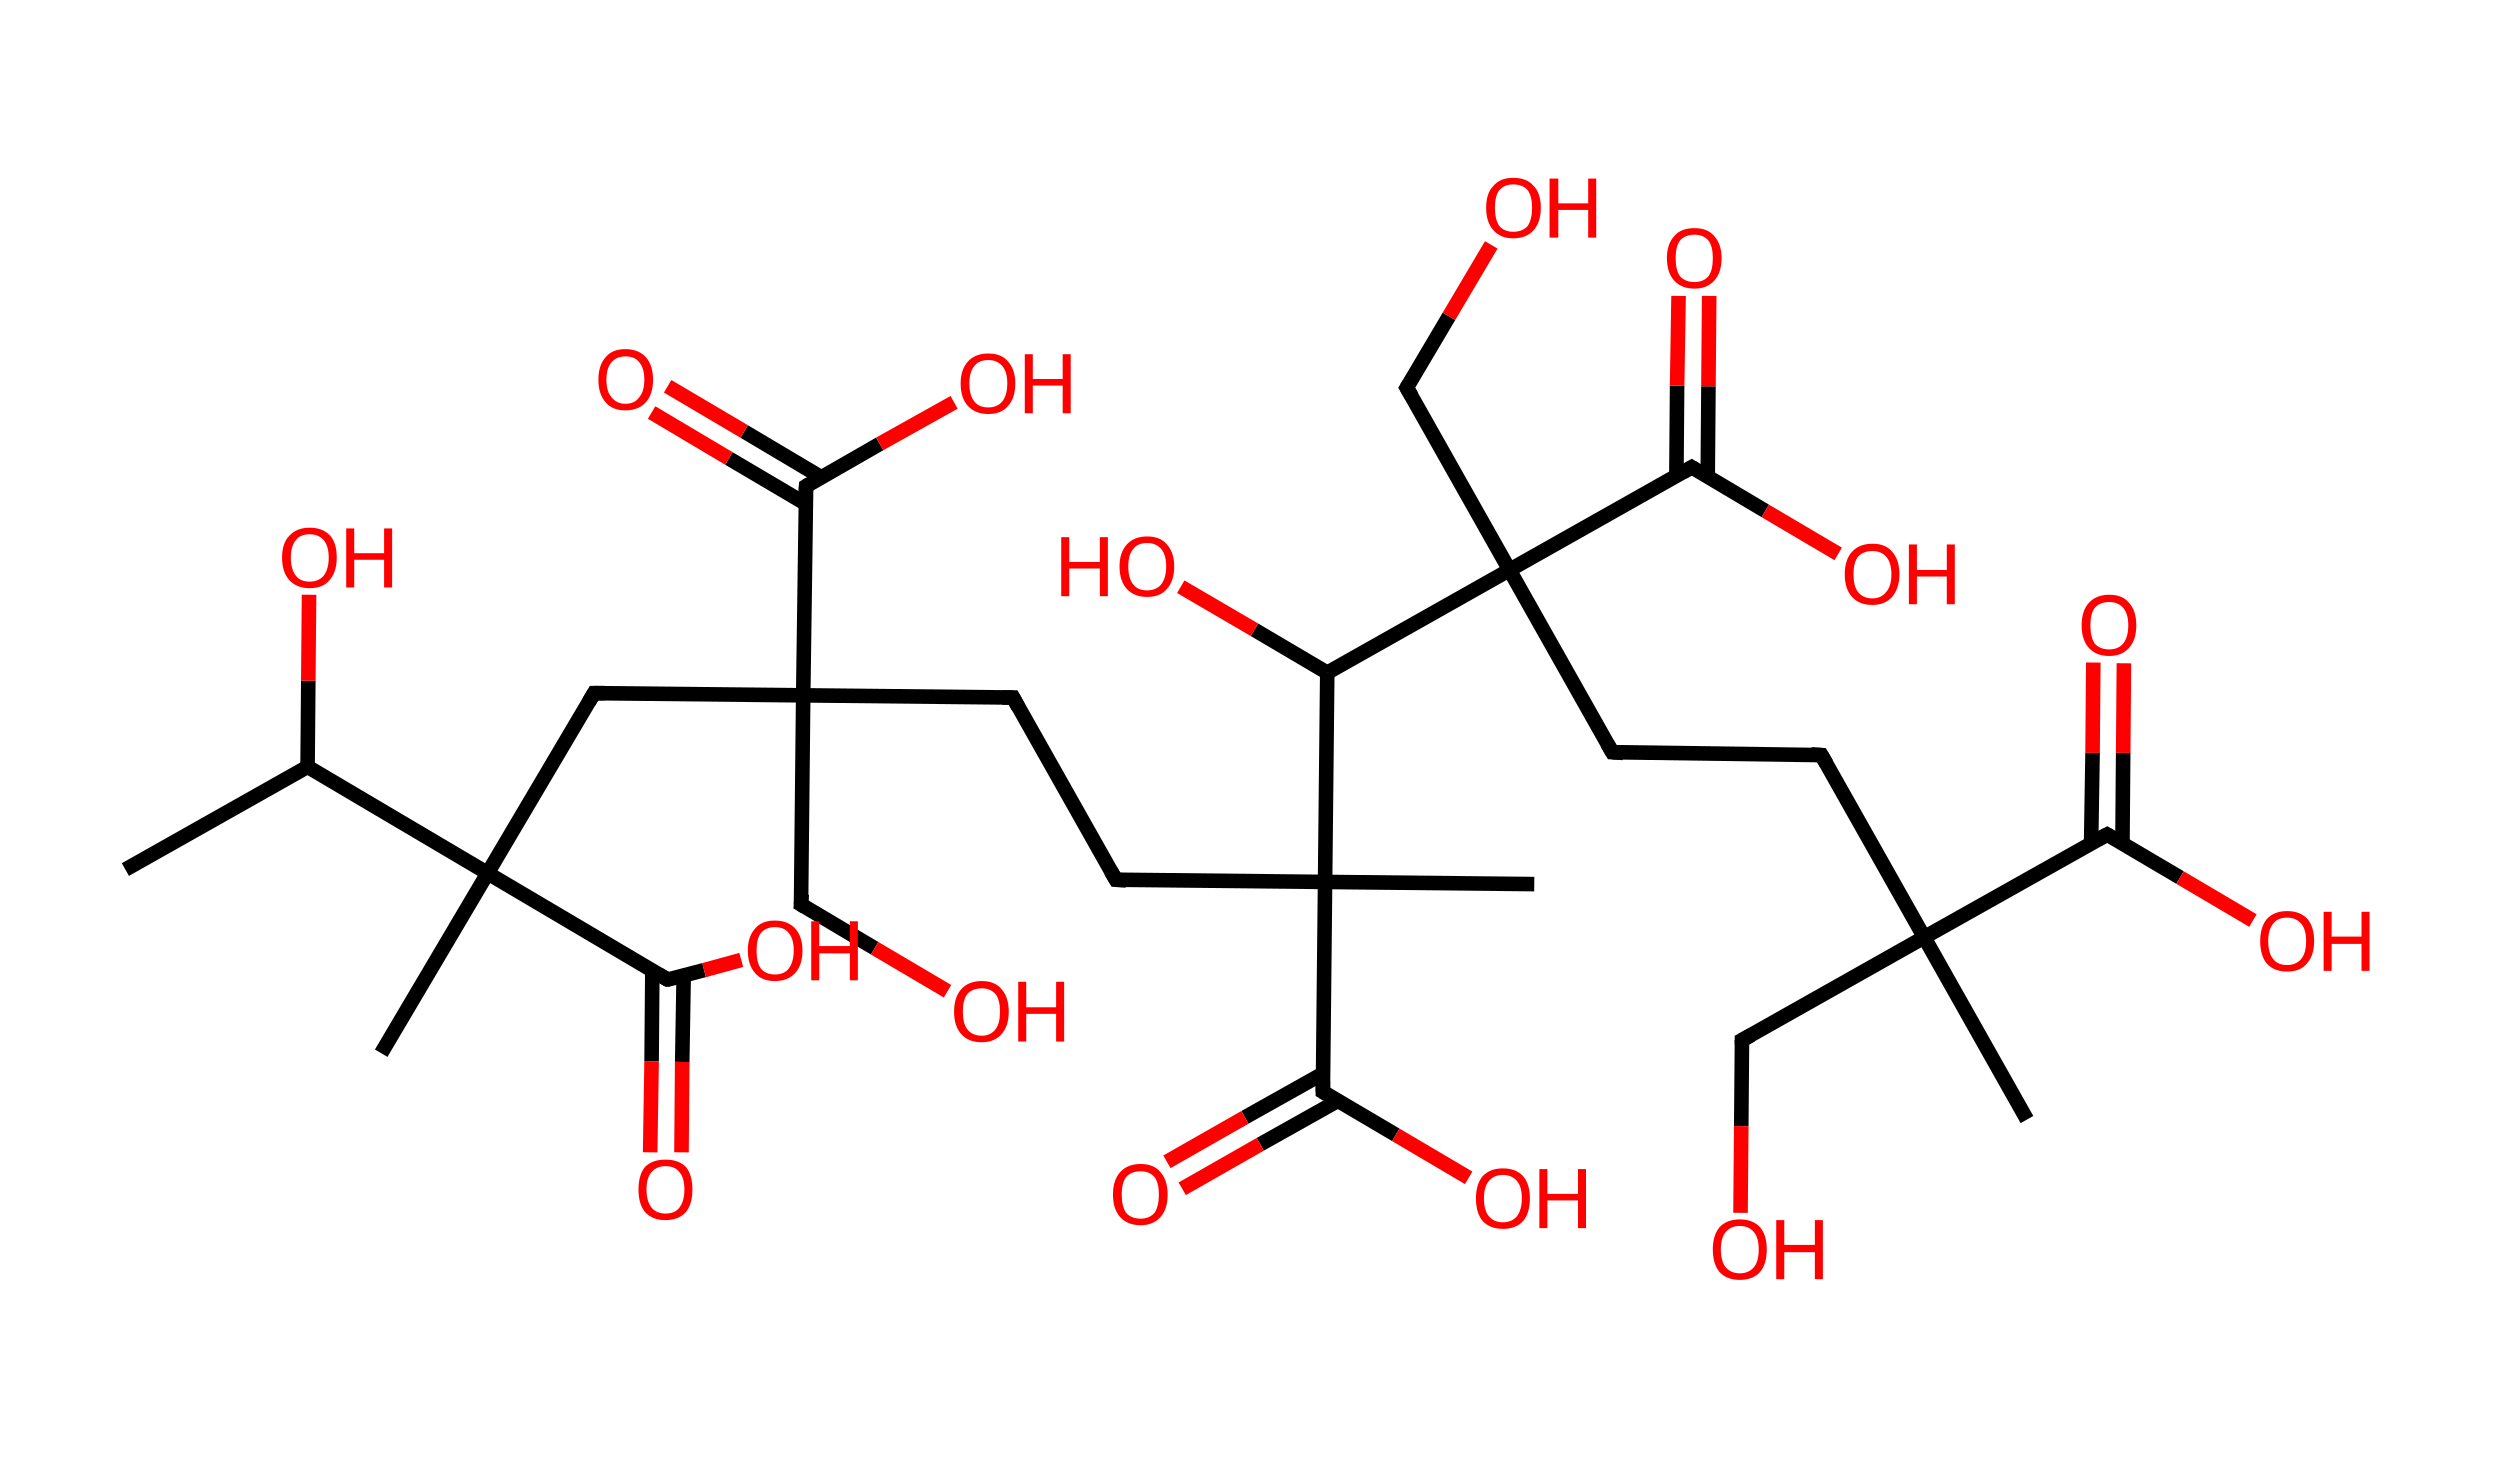 <?xml version='1.0' encoding='ASCII' standalone='yes'?>
<svg xmlns="http://www.w3.org/2000/svg" xmlns:rdkit="http://www.rdkit.org/xml" xmlns:xlink="http://www.w3.org/1999/xlink" version="1.1" baseProfile="full" xml:space="preserve" width="343px" height="200px" viewBox="0 0 343 200">
<!-- END OF HEADER -->
<rect style="opacity:1.0;fill:#FFFFFF;stroke:none" width="343.0" height="200.0" x="0.0" y="0.0"> </rect>
<path class="bond-0 atom-0 atom-1" d="M 17.2,119.3 L 42.2,105.2" style="fill:none;fill-rule:evenodd;stroke:#000000;stroke-width:2.0px;stroke-linecap:butt;stroke-linejoin:miter;stroke-opacity:1"/>
<path class="bond-1 atom-1 atom-2" d="M 42.2,105.2 L 42.3,93.4" style="fill:none;fill-rule:evenodd;stroke:#000000;stroke-width:2.0px;stroke-linecap:butt;stroke-linejoin:miter;stroke-opacity:1"/>
<path class="bond-1 atom-1 atom-2" d="M 42.3,93.4 L 42.4,81.6" style="fill:none;fill-rule:evenodd;stroke:#FF0000;stroke-width:2.0px;stroke-linecap:butt;stroke-linejoin:miter;stroke-opacity:1"/>
<path class="bond-2 atom-1 atom-3" d="M 42.2,105.2 L 66.9,119.8" style="fill:none;fill-rule:evenodd;stroke:#000000;stroke-width:2.0px;stroke-linecap:butt;stroke-linejoin:miter;stroke-opacity:1"/>
<path class="bond-3 atom-3 atom-4" d="M 66.9,119.8 L 52.3,144.5" style="fill:none;fill-rule:evenodd;stroke:#000000;stroke-width:2.0px;stroke-linecap:butt;stroke-linejoin:miter;stroke-opacity:1"/>
<path class="bond-4 atom-3 atom-5" d="M 66.9,119.8 L 81.5,95.1" style="fill:none;fill-rule:evenodd;stroke:#000000;stroke-width:2.0px;stroke-linecap:butt;stroke-linejoin:miter;stroke-opacity:1"/>
<path class="bond-5 atom-5 atom-6" d="M 81.5,95.1 L 110.2,95.4" style="fill:none;fill-rule:evenodd;stroke:#000000;stroke-width:2.0px;stroke-linecap:butt;stroke-linejoin:miter;stroke-opacity:1"/>
<path class="bond-6 atom-6 atom-7" d="M 110.2,95.4 L 109.9,124.1" style="fill:none;fill-rule:evenodd;stroke:#000000;stroke-width:2.0px;stroke-linecap:butt;stroke-linejoin:miter;stroke-opacity:1"/>
<path class="bond-7 atom-7 atom-8" d="M 109.9,124.1 L 120.0,130.1" style="fill:none;fill-rule:evenodd;stroke:#000000;stroke-width:2.0px;stroke-linecap:butt;stroke-linejoin:miter;stroke-opacity:1"/>
<path class="bond-7 atom-7 atom-8" d="M 120.0,130.1 L 130.0,136.0" style="fill:none;fill-rule:evenodd;stroke:#FF0000;stroke-width:2.0px;stroke-linecap:butt;stroke-linejoin:miter;stroke-opacity:1"/>
<path class="bond-8 atom-6 atom-9" d="M 110.2,95.4 L 139.0,95.7" style="fill:none;fill-rule:evenodd;stroke:#000000;stroke-width:2.0px;stroke-linecap:butt;stroke-linejoin:miter;stroke-opacity:1"/>
<path class="bond-9 atom-9 atom-10" d="M 139.0,95.7 L 153.1,120.7" style="fill:none;fill-rule:evenodd;stroke:#000000;stroke-width:2.0px;stroke-linecap:butt;stroke-linejoin:miter;stroke-opacity:1"/>
<path class="bond-10 atom-10 atom-11" d="M 153.1,120.7 L 181.8,121.0" style="fill:none;fill-rule:evenodd;stroke:#000000;stroke-width:2.0px;stroke-linecap:butt;stroke-linejoin:miter;stroke-opacity:1"/>
<path class="bond-11 atom-11 atom-12" d="M 181.8,121.0 L 210.5,121.3" style="fill:none;fill-rule:evenodd;stroke:#000000;stroke-width:2.0px;stroke-linecap:butt;stroke-linejoin:miter;stroke-opacity:1"/>
<path class="bond-12 atom-11 atom-13" d="M 181.8,121.0 L 181.5,149.8" style="fill:none;fill-rule:evenodd;stroke:#000000;stroke-width:2.0px;stroke-linecap:butt;stroke-linejoin:miter;stroke-opacity:1"/>
<path class="bond-13 atom-13 atom-14" d="M 181.5,147.3 L 170.8,153.3" style="fill:none;fill-rule:evenodd;stroke:#000000;stroke-width:2.0px;stroke-linecap:butt;stroke-linejoin:miter;stroke-opacity:1"/>
<path class="bond-13 atom-13 atom-14" d="M 170.8,153.3 L 160.1,159.4" style="fill:none;fill-rule:evenodd;stroke:#FF0000;stroke-width:2.0px;stroke-linecap:butt;stroke-linejoin:miter;stroke-opacity:1"/>
<path class="bond-13 atom-13 atom-14" d="M 183.6,151.0 L 172.9,157.0" style="fill:none;fill-rule:evenodd;stroke:#000000;stroke-width:2.0px;stroke-linecap:butt;stroke-linejoin:miter;stroke-opacity:1"/>
<path class="bond-13 atom-13 atom-14" d="M 172.9,157.0 L 162.2,163.1" style="fill:none;fill-rule:evenodd;stroke:#FF0000;stroke-width:2.0px;stroke-linecap:butt;stroke-linejoin:miter;stroke-opacity:1"/>
<path class="bond-14 atom-13 atom-15" d="M 181.5,149.8 L 191.5,155.7" style="fill:none;fill-rule:evenodd;stroke:#000000;stroke-width:2.0px;stroke-linecap:butt;stroke-linejoin:miter;stroke-opacity:1"/>
<path class="bond-14 atom-13 atom-15" d="M 191.5,155.7 L 201.5,161.6" style="fill:none;fill-rule:evenodd;stroke:#FF0000;stroke-width:2.0px;stroke-linecap:butt;stroke-linejoin:miter;stroke-opacity:1"/>
<path class="bond-15 atom-11 atom-16" d="M 181.8,121.0 L 182.1,92.3" style="fill:none;fill-rule:evenodd;stroke:#000000;stroke-width:2.0px;stroke-linecap:butt;stroke-linejoin:miter;stroke-opacity:1"/>
<path class="bond-16 atom-16 atom-17" d="M 182.1,92.3 L 172.1,86.4" style="fill:none;fill-rule:evenodd;stroke:#000000;stroke-width:2.0px;stroke-linecap:butt;stroke-linejoin:miter;stroke-opacity:1"/>
<path class="bond-16 atom-16 atom-17" d="M 172.1,86.4 L 162.0,80.5" style="fill:none;fill-rule:evenodd;stroke:#FF0000;stroke-width:2.0px;stroke-linecap:butt;stroke-linejoin:miter;stroke-opacity:1"/>
<path class="bond-17 atom-16 atom-18" d="M 182.1,92.3 L 207.1,78.2" style="fill:none;fill-rule:evenodd;stroke:#000000;stroke-width:2.0px;stroke-linecap:butt;stroke-linejoin:miter;stroke-opacity:1"/>
<path class="bond-18 atom-18 atom-19" d="M 207.1,78.2 L 193.0,53.2" style="fill:none;fill-rule:evenodd;stroke:#000000;stroke-width:2.0px;stroke-linecap:butt;stroke-linejoin:miter;stroke-opacity:1"/>
<path class="bond-19 atom-19 atom-20" d="M 193.0,53.2 L 198.8,43.4" style="fill:none;fill-rule:evenodd;stroke:#000000;stroke-width:2.0px;stroke-linecap:butt;stroke-linejoin:miter;stroke-opacity:1"/>
<path class="bond-19 atom-19 atom-20" d="M 198.8,43.4 L 204.6,33.6" style="fill:none;fill-rule:evenodd;stroke:#FF0000;stroke-width:2.0px;stroke-linecap:butt;stroke-linejoin:miter;stroke-opacity:1"/>
<path class="bond-20 atom-18 atom-21" d="M 207.1,78.2 L 221.2,103.2" style="fill:none;fill-rule:evenodd;stroke:#000000;stroke-width:2.0px;stroke-linecap:butt;stroke-linejoin:miter;stroke-opacity:1"/>
<path class="bond-21 atom-21 atom-22" d="M 221.2,103.2 L 249.9,103.6" style="fill:none;fill-rule:evenodd;stroke:#000000;stroke-width:2.0px;stroke-linecap:butt;stroke-linejoin:miter;stroke-opacity:1"/>
<path class="bond-22 atom-22 atom-23" d="M 249.9,103.6 L 264.0,128.6" style="fill:none;fill-rule:evenodd;stroke:#000000;stroke-width:2.0px;stroke-linecap:butt;stroke-linejoin:miter;stroke-opacity:1"/>
<path class="bond-23 atom-23 atom-24" d="M 264.0,128.6 L 278.1,153.6" style="fill:none;fill-rule:evenodd;stroke:#000000;stroke-width:2.0px;stroke-linecap:butt;stroke-linejoin:miter;stroke-opacity:1"/>
<path class="bond-24 atom-23 atom-25" d="M 264.0,128.6 L 239.0,142.7" style="fill:none;fill-rule:evenodd;stroke:#000000;stroke-width:2.0px;stroke-linecap:butt;stroke-linejoin:miter;stroke-opacity:1"/>
<path class="bond-25 atom-25 atom-26" d="M 239.0,142.7 L 238.9,154.5" style="fill:none;fill-rule:evenodd;stroke:#000000;stroke-width:2.0px;stroke-linecap:butt;stroke-linejoin:miter;stroke-opacity:1"/>
<path class="bond-25 atom-25 atom-26" d="M 238.9,154.5 L 238.8,166.4" style="fill:none;fill-rule:evenodd;stroke:#FF0000;stroke-width:2.0px;stroke-linecap:butt;stroke-linejoin:miter;stroke-opacity:1"/>
<path class="bond-26 atom-23 atom-27" d="M 264.0,128.6 L 289.1,114.5" style="fill:none;fill-rule:evenodd;stroke:#000000;stroke-width:2.0px;stroke-linecap:butt;stroke-linejoin:miter;stroke-opacity:1"/>
<path class="bond-27 atom-27 atom-28" d="M 291.2,115.7 L 291.3,103.3" style="fill:none;fill-rule:evenodd;stroke:#000000;stroke-width:2.0px;stroke-linecap:butt;stroke-linejoin:miter;stroke-opacity:1"/>
<path class="bond-27 atom-27 atom-28" d="M 291.3,103.3 L 291.4,91.0" style="fill:none;fill-rule:evenodd;stroke:#FF0000;stroke-width:2.0px;stroke-linecap:butt;stroke-linejoin:miter;stroke-opacity:1"/>
<path class="bond-27 atom-27 atom-28" d="M 286.9,115.7 L 287.1,103.3" style="fill:none;fill-rule:evenodd;stroke:#000000;stroke-width:2.0px;stroke-linecap:butt;stroke-linejoin:miter;stroke-opacity:1"/>
<path class="bond-27 atom-27 atom-28" d="M 287.1,103.3 L 287.2,90.9" style="fill:none;fill-rule:evenodd;stroke:#FF0000;stroke-width:2.0px;stroke-linecap:butt;stroke-linejoin:miter;stroke-opacity:1"/>
<path class="bond-28 atom-27 atom-29" d="M 289.1,114.5 L 299.1,120.4" style="fill:none;fill-rule:evenodd;stroke:#000000;stroke-width:2.0px;stroke-linecap:butt;stroke-linejoin:miter;stroke-opacity:1"/>
<path class="bond-28 atom-27 atom-29" d="M 299.1,120.4 L 309.1,126.3" style="fill:none;fill-rule:evenodd;stroke:#FF0000;stroke-width:2.0px;stroke-linecap:butt;stroke-linejoin:miter;stroke-opacity:1"/>
<path class="bond-29 atom-18 atom-30" d="M 207.1,78.2 L 232.1,64.1" style="fill:none;fill-rule:evenodd;stroke:#000000;stroke-width:2.0px;stroke-linecap:butt;stroke-linejoin:miter;stroke-opacity:1"/>
<path class="bond-30 atom-30 atom-31" d="M 234.3,65.4 L 234.4,53.0" style="fill:none;fill-rule:evenodd;stroke:#000000;stroke-width:2.0px;stroke-linecap:butt;stroke-linejoin:miter;stroke-opacity:1"/>
<path class="bond-30 atom-30 atom-31" d="M 234.4,53.0 L 234.5,40.6" style="fill:none;fill-rule:evenodd;stroke:#FF0000;stroke-width:2.0px;stroke-linecap:butt;stroke-linejoin:miter;stroke-opacity:1"/>
<path class="bond-30 atom-30 atom-31" d="M 230.0,65.3 L 230.1,52.9" style="fill:none;fill-rule:evenodd;stroke:#000000;stroke-width:2.0px;stroke-linecap:butt;stroke-linejoin:miter;stroke-opacity:1"/>
<path class="bond-30 atom-30 atom-31" d="M 230.1,52.9 L 230.3,40.6" style="fill:none;fill-rule:evenodd;stroke:#FF0000;stroke-width:2.0px;stroke-linecap:butt;stroke-linejoin:miter;stroke-opacity:1"/>
<path class="bond-31 atom-30 atom-32" d="M 232.1,64.1 L 242.2,70.1" style="fill:none;fill-rule:evenodd;stroke:#000000;stroke-width:2.0px;stroke-linecap:butt;stroke-linejoin:miter;stroke-opacity:1"/>
<path class="bond-31 atom-30 atom-32" d="M 242.2,70.1 L 252.2,76.0" style="fill:none;fill-rule:evenodd;stroke:#FF0000;stroke-width:2.0px;stroke-linecap:butt;stroke-linejoin:miter;stroke-opacity:1"/>
<path class="bond-32 atom-6 atom-33" d="M 110.2,95.4 L 110.6,66.7" style="fill:none;fill-rule:evenodd;stroke:#000000;stroke-width:2.0px;stroke-linecap:butt;stroke-linejoin:miter;stroke-opacity:1"/>
<path class="bond-33 atom-33 atom-34" d="M 112.7,65.5 L 102.1,59.2" style="fill:none;fill-rule:evenodd;stroke:#000000;stroke-width:2.0px;stroke-linecap:butt;stroke-linejoin:miter;stroke-opacity:1"/>
<path class="bond-33 atom-33 atom-34" d="M 102.1,59.2 L 91.6,53.0" style="fill:none;fill-rule:evenodd;stroke:#FF0000;stroke-width:2.0px;stroke-linecap:butt;stroke-linejoin:miter;stroke-opacity:1"/>
<path class="bond-33 atom-33 atom-34" d="M 110.5,69.1 L 100.0,62.9" style="fill:none;fill-rule:evenodd;stroke:#000000;stroke-width:2.0px;stroke-linecap:butt;stroke-linejoin:miter;stroke-opacity:1"/>
<path class="bond-33 atom-33 atom-34" d="M 100.0,62.9 L 89.4,56.6" style="fill:none;fill-rule:evenodd;stroke:#FF0000;stroke-width:2.0px;stroke-linecap:butt;stroke-linejoin:miter;stroke-opacity:1"/>
<path class="bond-34 atom-33 atom-35" d="M 110.6,66.7 L 120.7,60.9" style="fill:none;fill-rule:evenodd;stroke:#000000;stroke-width:2.0px;stroke-linecap:butt;stroke-linejoin:miter;stroke-opacity:1"/>
<path class="bond-34 atom-33 atom-35" d="M 120.7,60.9 L 130.9,55.2" style="fill:none;fill-rule:evenodd;stroke:#FF0000;stroke-width:2.0px;stroke-linecap:butt;stroke-linejoin:miter;stroke-opacity:1"/>
<path class="bond-35 atom-3 atom-36" d="M 66.9,119.8 L 91.6,134.4" style="fill:none;fill-rule:evenodd;stroke:#000000;stroke-width:2.0px;stroke-linecap:butt;stroke-linejoin:miter;stroke-opacity:1"/>
<path class="bond-36 atom-36 atom-37" d="M 89.5,133.2 L 89.4,145.6" style="fill:none;fill-rule:evenodd;stroke:#000000;stroke-width:2.0px;stroke-linecap:butt;stroke-linejoin:miter;stroke-opacity:1"/>
<path class="bond-36 atom-36 atom-37" d="M 89.4,145.6 L 89.2,158.1" style="fill:none;fill-rule:evenodd;stroke:#FF0000;stroke-width:2.0px;stroke-linecap:butt;stroke-linejoin:miter;stroke-opacity:1"/>
<path class="bond-36 atom-36 atom-37" d="M 93.8,133.9 L 93.6,145.7" style="fill:none;fill-rule:evenodd;stroke:#000000;stroke-width:2.0px;stroke-linecap:butt;stroke-linejoin:miter;stroke-opacity:1"/>
<path class="bond-36 atom-36 atom-37" d="M 93.6,145.7 L 93.5,158.1" style="fill:none;fill-rule:evenodd;stroke:#FF0000;stroke-width:2.0px;stroke-linecap:butt;stroke-linejoin:miter;stroke-opacity:1"/>
<path class="bond-37 atom-36 atom-38" d="M 91.6,134.4 L 96.6,133.1" style="fill:none;fill-rule:evenodd;stroke:#000000;stroke-width:2.0px;stroke-linecap:butt;stroke-linejoin:miter;stroke-opacity:1"/>
<path class="bond-37 atom-36 atom-38" d="M 96.6,133.1 L 101.7,131.7" style="fill:none;fill-rule:evenodd;stroke:#FF0000;stroke-width:2.0px;stroke-linecap:butt;stroke-linejoin:miter;stroke-opacity:1"/>
<path d="M 80.8,96.3 L 81.5,95.1 L 83.0,95.1" style="fill:none;stroke:#000000;stroke-width:2.0px;stroke-linecap:butt;stroke-linejoin:miter;stroke-opacity:1;"/>
<path d="M 110.0,122.7 L 109.9,124.1 L 110.4,124.4" style="fill:none;stroke:#000000;stroke-width:2.0px;stroke-linecap:butt;stroke-linejoin:miter;stroke-opacity:1;"/>
<path d="M 137.5,95.7 L 139.0,95.7 L 139.7,97.0" style="fill:none;stroke:#000000;stroke-width:2.0px;stroke-linecap:butt;stroke-linejoin:miter;stroke-opacity:1;"/>
<path d="M 152.4,119.5 L 153.1,120.7 L 154.5,120.8" style="fill:none;stroke:#000000;stroke-width:2.0px;stroke-linecap:butt;stroke-linejoin:miter;stroke-opacity:1;"/>
<path d="M 181.5,148.3 L 181.5,149.8 L 182.0,150.1" style="fill:none;stroke:#000000;stroke-width:2.0px;stroke-linecap:butt;stroke-linejoin:miter;stroke-opacity:1;"/>
<path d="M 193.7,54.4 L 193.0,53.2 L 193.3,52.7" style="fill:none;stroke:#000000;stroke-width:2.0px;stroke-linecap:butt;stroke-linejoin:miter;stroke-opacity:1;"/>
<path d="M 220.5,102.0 L 221.2,103.2 L 222.7,103.3" style="fill:none;stroke:#000000;stroke-width:2.0px;stroke-linecap:butt;stroke-linejoin:miter;stroke-opacity:1;"/>
<path d="M 248.5,103.5 L 249.9,103.6 L 250.6,104.8" style="fill:none;stroke:#000000;stroke-width:2.0px;stroke-linecap:butt;stroke-linejoin:miter;stroke-opacity:1;"/>
<path d="M 240.3,142.0 L 239.0,142.7 L 239.0,143.3" style="fill:none;stroke:#000000;stroke-width:2.0px;stroke-linecap:butt;stroke-linejoin:miter;stroke-opacity:1;"/>
<path d="M 287.8,115.2 L 289.1,114.5 L 289.6,114.8" style="fill:none;stroke:#000000;stroke-width:2.0px;stroke-linecap:butt;stroke-linejoin:miter;stroke-opacity:1;"/>
<path d="M 230.9,64.8 L 232.1,64.1 L 232.6,64.4" style="fill:none;stroke:#000000;stroke-width:2.0px;stroke-linecap:butt;stroke-linejoin:miter;stroke-opacity:1;"/>
<path d="M 110.5,68.1 L 110.6,66.7 L 111.1,66.4" style="fill:none;stroke:#000000;stroke-width:2.0px;stroke-linecap:butt;stroke-linejoin:miter;stroke-opacity:1;"/>
<path d="M 90.4,133.7 L 91.6,134.4 L 91.9,134.4" style="fill:none;stroke:#000000;stroke-width:2.0px;stroke-linecap:butt;stroke-linejoin:miter;stroke-opacity:1;"/>
<path class="atom-2" d="M 38.7 76.5 Q 38.7 74.5, 39.7 73.5 Q 40.7 72.4, 42.5 72.4 Q 44.3 72.4, 45.3 73.5 Q 46.2 74.5, 46.2 76.5 Q 46.2 78.5, 45.2 79.6 Q 44.3 80.7, 42.5 80.7 Q 40.7 80.7, 39.7 79.6 Q 38.7 78.5, 38.7 76.5 M 42.5 79.8 Q 43.7 79.8, 44.4 79.0 Q 45.1 78.1, 45.1 76.5 Q 45.1 74.9, 44.4 74.1 Q 43.7 73.3, 42.5 73.3 Q 41.2 73.3, 40.6 74.1 Q 39.9 74.9, 39.9 76.5 Q 39.9 78.1, 40.6 79.0 Q 41.2 79.8, 42.5 79.8 " fill="#FF0000"/>
<path class="atom-2" d="M 47.5 72.5 L 48.6 72.5 L 48.6 75.9 L 52.7 75.9 L 52.7 72.5 L 53.8 72.5 L 53.8 80.6 L 52.7 80.6 L 52.7 76.8 L 48.6 76.8 L 48.6 80.6 L 47.5 80.6 L 47.5 72.5 " fill="#FF0000"/>
<path class="atom-8" d="M 130.9 138.8 Q 130.9 136.8, 131.9 135.7 Q 132.9 134.6, 134.7 134.6 Q 136.5 134.6, 137.4 135.7 Q 138.4 136.8, 138.4 138.8 Q 138.4 140.8, 137.4 141.9 Q 136.4 143.0, 134.7 143.0 Q 132.9 143.0, 131.9 141.9 Q 130.9 140.8, 130.9 138.8 M 134.7 142.1 Q 135.9 142.1, 136.6 141.2 Q 137.2 140.4, 137.2 138.8 Q 137.2 137.2, 136.6 136.4 Q 135.9 135.6, 134.7 135.6 Q 133.4 135.6, 132.7 136.4 Q 132.1 137.2, 132.1 138.8 Q 132.1 140.4, 132.7 141.2 Q 133.4 142.1, 134.7 142.1 " fill="#FF0000"/>
<path class="atom-8" d="M 139.7 134.7 L 140.8 134.7 L 140.8 138.2 L 144.9 138.2 L 144.9 134.7 L 146.0 134.7 L 146.0 142.9 L 144.9 142.9 L 144.9 139.1 L 140.8 139.1 L 140.8 142.9 L 139.7 142.9 L 139.7 134.7 " fill="#FF0000"/>
<path class="atom-14" d="M 152.7 163.9 Q 152.7 161.9, 153.7 160.8 Q 154.7 159.7, 156.5 159.7 Q 158.3 159.7, 159.2 160.8 Q 160.2 161.9, 160.2 163.9 Q 160.2 165.9, 159.2 167.0 Q 158.2 168.1, 156.5 168.1 Q 154.7 168.1, 153.7 167.0 Q 152.7 165.9, 152.7 163.9 M 156.5 167.2 Q 157.7 167.2, 158.4 166.4 Q 159.0 165.5, 159.0 163.9 Q 159.0 162.3, 158.4 161.5 Q 157.7 160.7, 156.5 160.7 Q 155.2 160.7, 154.5 161.5 Q 153.9 162.3, 153.9 163.9 Q 153.9 165.5, 154.5 166.4 Q 155.2 167.2, 156.5 167.2 " fill="#FF0000"/>
<path class="atom-15" d="M 202.5 164.4 Q 202.5 162.5, 203.4 161.4 Q 204.4 160.3, 206.2 160.3 Q 208.0 160.3, 209.0 161.4 Q 209.9 162.5, 209.9 164.4 Q 209.9 166.4, 209.0 167.5 Q 208.0 168.6, 206.2 168.6 Q 204.4 168.6, 203.4 167.5 Q 202.5 166.4, 202.5 164.4 M 206.2 167.7 Q 207.4 167.7, 208.1 166.9 Q 208.8 166.0, 208.8 164.4 Q 208.8 162.8, 208.1 162.0 Q 207.4 161.2, 206.2 161.2 Q 205.0 161.2, 204.3 162.0 Q 203.6 162.8, 203.6 164.4 Q 203.6 166.1, 204.3 166.9 Q 205.0 167.7, 206.2 167.7 " fill="#FF0000"/>
<path class="atom-15" d="M 211.2 160.4 L 212.3 160.4 L 212.3 163.8 L 216.5 163.8 L 216.5 160.4 L 217.6 160.4 L 217.6 168.5 L 216.5 168.5 L 216.5 164.7 L 212.3 164.7 L 212.3 168.5 L 211.2 168.5 L 211.2 160.4 " fill="#FF0000"/>
<path class="atom-17" d="M 145.6 73.7 L 146.7 73.7 L 146.7 77.1 L 150.9 77.1 L 150.9 73.7 L 152.0 73.7 L 152.0 81.8 L 150.9 81.8 L 150.9 78.0 L 146.7 78.0 L 146.7 81.8 L 145.6 81.8 L 145.6 73.7 " fill="#FF0000"/>
<path class="atom-17" d="M 153.6 77.7 Q 153.6 75.8, 154.6 74.7 Q 155.6 73.6, 157.4 73.6 Q 159.2 73.6, 160.1 74.7 Q 161.1 75.8, 161.1 77.7 Q 161.1 79.7, 160.1 80.8 Q 159.2 81.9, 157.4 81.9 Q 155.6 81.9, 154.6 80.8 Q 153.6 79.7, 153.6 77.7 M 157.4 81.0 Q 158.6 81.0, 159.3 80.2 Q 160.0 79.3, 160.0 77.7 Q 160.0 76.1, 159.3 75.3 Q 158.6 74.5, 157.4 74.5 Q 156.1 74.5, 155.5 75.3 Q 154.8 76.1, 154.8 77.7 Q 154.8 79.4, 155.5 80.2 Q 156.1 81.0, 157.4 81.0 " fill="#FF0000"/>
<path class="atom-20" d="M 203.9 28.5 Q 203.9 26.5, 204.9 25.5 Q 205.8 24.4, 207.6 24.4 Q 209.5 24.4, 210.4 25.5 Q 211.4 26.5, 211.4 28.5 Q 211.4 30.5, 210.4 31.6 Q 209.4 32.7, 207.6 32.7 Q 205.9 32.7, 204.9 31.6 Q 203.9 30.5, 203.9 28.5 M 207.6 31.8 Q 208.9 31.8, 209.6 31.0 Q 210.2 30.1, 210.2 28.5 Q 210.2 26.9, 209.6 26.1 Q 208.9 25.3, 207.6 25.3 Q 206.4 25.3, 205.7 26.1 Q 205.1 26.9, 205.1 28.5 Q 205.1 30.1, 205.7 31.0 Q 206.4 31.8, 207.6 31.8 " fill="#FF0000"/>
<path class="atom-20" d="M 212.6 24.5 L 213.8 24.5 L 213.8 27.9 L 217.9 27.9 L 217.9 24.5 L 219.0 24.5 L 219.0 32.6 L 217.9 32.6 L 217.9 28.8 L 213.8 28.8 L 213.8 32.6 L 212.6 32.6 L 212.6 24.5 " fill="#FF0000"/>
<path class="atom-26" d="M 235.0 171.4 Q 235.0 169.5, 235.9 168.4 Q 236.9 167.3, 238.7 167.3 Q 240.5 167.3, 241.5 168.4 Q 242.4 169.5, 242.4 171.4 Q 242.4 173.4, 241.5 174.5 Q 240.5 175.6, 238.7 175.6 Q 236.9 175.6, 235.9 174.5 Q 235.0 173.4, 235.0 171.4 M 238.7 174.7 Q 239.9 174.7, 240.6 173.9 Q 241.3 173.1, 241.3 171.4 Q 241.3 169.8, 240.6 169.0 Q 239.9 168.2, 238.7 168.2 Q 237.5 168.2, 236.8 169.0 Q 236.1 169.8, 236.1 171.4 Q 236.1 173.1, 236.8 173.9 Q 237.5 174.7, 238.7 174.7 " fill="#FF0000"/>
<path class="atom-26" d="M 243.7 167.4 L 244.8 167.4 L 244.8 170.8 L 249.0 170.8 L 249.0 167.4 L 250.1 167.4 L 250.1 175.5 L 249.0 175.5 L 249.0 171.8 L 244.8 171.8 L 244.8 175.5 L 243.7 175.5 L 243.7 167.4 " fill="#FF0000"/>
<path class="atom-28" d="M 285.6 85.8 Q 285.6 83.8, 286.6 82.7 Q 287.6 81.6, 289.4 81.6 Q 291.2 81.6, 292.1 82.7 Q 293.1 83.8, 293.1 85.8 Q 293.1 87.8, 292.1 88.9 Q 291.1 90.0, 289.4 90.0 Q 287.6 90.0, 286.6 88.9 Q 285.6 87.8, 285.6 85.8 M 289.4 89.1 Q 290.6 89.1, 291.3 88.3 Q 292.0 87.4, 292.0 85.8 Q 292.0 84.2, 291.3 83.4 Q 290.6 82.6, 289.4 82.6 Q 288.1 82.6, 287.4 83.4 Q 286.8 84.2, 286.8 85.8 Q 286.8 87.4, 287.4 88.3 Q 288.1 89.1, 289.4 89.1 " fill="#FF0000"/>
<path class="atom-29" d="M 310.1 129.1 Q 310.1 127.2, 311.0 126.1 Q 312.0 125.0, 313.8 125.0 Q 315.6 125.0, 316.6 126.1 Q 317.5 127.2, 317.5 129.1 Q 317.5 131.1, 316.5 132.2 Q 315.6 133.3, 313.8 133.3 Q 312.0 133.3, 311.0 132.2 Q 310.1 131.1, 310.1 129.1 M 313.8 132.4 Q 315.0 132.4, 315.7 131.6 Q 316.4 130.8, 316.4 129.1 Q 316.4 127.5, 315.7 126.7 Q 315.0 125.9, 313.8 125.9 Q 312.5 125.9, 311.9 126.7 Q 311.2 127.5, 311.2 129.1 Q 311.2 130.8, 311.9 131.6 Q 312.5 132.4, 313.8 132.4 " fill="#FF0000"/>
<path class="atom-29" d="M 318.8 125.1 L 319.9 125.1 L 319.9 128.5 L 324.0 128.5 L 324.0 125.1 L 325.1 125.1 L 325.1 133.2 L 324.0 133.2 L 324.0 129.5 L 319.9 129.5 L 319.9 133.2 L 318.8 133.2 L 318.8 125.1 " fill="#FF0000"/>
<path class="atom-31" d="M 228.7 35.4 Q 228.7 33.5, 229.7 32.4 Q 230.6 31.3, 232.5 31.3 Q 234.3 31.3, 235.2 32.4 Q 236.2 33.5, 236.2 35.4 Q 236.2 37.4, 235.2 38.5 Q 234.2 39.6, 232.5 39.6 Q 230.7 39.6, 229.7 38.5 Q 228.7 37.4, 228.7 35.4 M 232.5 38.7 Q 233.7 38.7, 234.4 37.9 Q 235.0 37.1, 235.0 35.4 Q 235.0 33.8, 234.4 33.0 Q 233.7 32.2, 232.5 32.2 Q 231.2 32.2, 230.5 33.0 Q 229.9 33.8, 229.9 35.4 Q 229.9 37.1, 230.5 37.9 Q 231.2 38.7, 232.5 38.7 " fill="#FF0000"/>
<path class="atom-32" d="M 253.1 78.8 Q 253.1 76.8, 254.1 75.7 Q 255.1 74.6, 256.9 74.6 Q 258.7 74.6, 259.6 75.7 Q 260.6 76.8, 260.6 78.8 Q 260.6 80.7, 259.6 81.9 Q 258.6 83.0, 256.9 83.0 Q 255.1 83.0, 254.1 81.9 Q 253.1 80.8, 253.1 78.8 M 256.9 82.1 Q 258.1 82.1, 258.8 81.2 Q 259.5 80.4, 259.5 78.8 Q 259.5 77.2, 258.8 76.4 Q 258.1 75.6, 256.9 75.6 Q 255.6 75.6, 254.9 76.4 Q 254.3 77.2, 254.3 78.8 Q 254.3 80.4, 254.9 81.2 Q 255.6 82.1, 256.9 82.1 " fill="#FF0000"/>
<path class="atom-32" d="M 261.9 74.7 L 263.0 74.7 L 263.0 78.2 L 267.1 78.2 L 267.1 74.7 L 268.2 74.7 L 268.2 82.9 L 267.1 82.9 L 267.1 79.1 L 263.0 79.1 L 263.0 82.9 L 261.9 82.9 L 261.9 74.7 " fill="#FF0000"/>
<path class="atom-34" d="M 82.1 52.1 Q 82.1 50.1, 83.1 49.0 Q 84.0 47.9, 85.8 47.9 Q 87.6 47.9, 88.6 49.0 Q 89.6 50.1, 89.6 52.1 Q 89.6 54.1, 88.6 55.2 Q 87.6 56.3, 85.8 56.3 Q 84.0 56.3, 83.1 55.2 Q 82.1 54.1, 82.1 52.1 M 85.8 55.4 Q 87.1 55.4, 87.7 54.5 Q 88.4 53.7, 88.4 52.1 Q 88.4 50.5, 87.7 49.7 Q 87.1 48.9, 85.8 48.9 Q 84.6 48.9, 83.9 49.7 Q 83.2 50.5, 83.2 52.1 Q 83.2 53.7, 83.9 54.5 Q 84.6 55.4, 85.8 55.4 " fill="#FF0000"/>
<path class="atom-35" d="M 131.8 52.6 Q 131.8 50.7, 132.8 49.6 Q 133.8 48.5, 135.6 48.5 Q 137.4 48.5, 138.3 49.6 Q 139.3 50.7, 139.3 52.6 Q 139.3 54.6, 138.3 55.7 Q 137.4 56.8, 135.6 56.8 Q 133.8 56.8, 132.8 55.7 Q 131.8 54.6, 131.8 52.6 M 135.6 55.9 Q 136.8 55.9, 137.5 55.1 Q 138.2 54.2, 138.2 52.6 Q 138.2 51.0, 137.5 50.2 Q 136.8 49.4, 135.6 49.4 Q 134.3 49.4, 133.7 50.2 Q 133.0 51.0, 133.0 52.6 Q 133.0 54.3, 133.7 55.1 Q 134.3 55.9, 135.6 55.9 " fill="#FF0000"/>
<path class="atom-35" d="M 140.6 48.6 L 141.7 48.6 L 141.7 52.0 L 145.8 52.0 L 145.8 48.6 L 146.9 48.6 L 146.9 56.7 L 145.8 56.7 L 145.8 52.9 L 141.7 52.9 L 141.7 56.7 L 140.6 56.7 L 140.6 48.6 " fill="#FF0000"/>
<path class="atom-37" d="M 87.6 163.2 Q 87.6 161.2, 88.5 160.1 Q 89.5 159.1, 91.3 159.1 Q 93.1 159.1, 94.1 160.1 Q 95.0 161.2, 95.0 163.2 Q 95.0 165.2, 94.1 166.3 Q 93.1 167.4, 91.3 167.4 Q 89.5 167.4, 88.5 166.3 Q 87.6 165.2, 87.6 163.2 M 91.3 166.5 Q 92.6 166.5, 93.2 165.7 Q 93.9 164.8, 93.9 163.2 Q 93.9 161.6, 93.2 160.8 Q 92.6 160.0, 91.3 160.0 Q 90.1 160.0, 89.4 160.8 Q 88.7 161.6, 88.7 163.2 Q 88.7 164.8, 89.4 165.7 Q 90.1 166.5, 91.3 166.5 " fill="#FF0000"/>
<path class="atom-38" d="M 102.6 130.4 Q 102.6 128.5, 103.6 127.4 Q 104.5 126.3, 106.3 126.3 Q 108.1 126.3, 109.1 127.4 Q 110.1 128.5, 110.1 130.4 Q 110.1 132.4, 109.1 133.5 Q 108.1 134.6, 106.3 134.6 Q 104.5 134.6, 103.6 133.5 Q 102.6 132.4, 102.6 130.4 M 106.3 133.7 Q 107.6 133.7, 108.2 132.9 Q 108.9 132.0, 108.9 130.4 Q 108.9 128.8, 108.2 128.0 Q 107.6 127.2, 106.3 127.2 Q 105.1 127.2, 104.4 128.0 Q 103.8 128.8, 103.8 130.4 Q 103.8 132.1, 104.4 132.9 Q 105.1 133.7, 106.3 133.7 " fill="#FF0000"/>
<path class="atom-38" d="M 111.3 126.4 L 112.4 126.4 L 112.4 129.8 L 116.6 129.8 L 116.6 126.4 L 117.7 126.4 L 117.7 134.5 L 116.6 134.5 L 116.6 130.8 L 112.4 130.8 L 112.4 134.5 L 111.3 134.5 L 111.3 126.4 " fill="#FF0000"/>
</svg>
